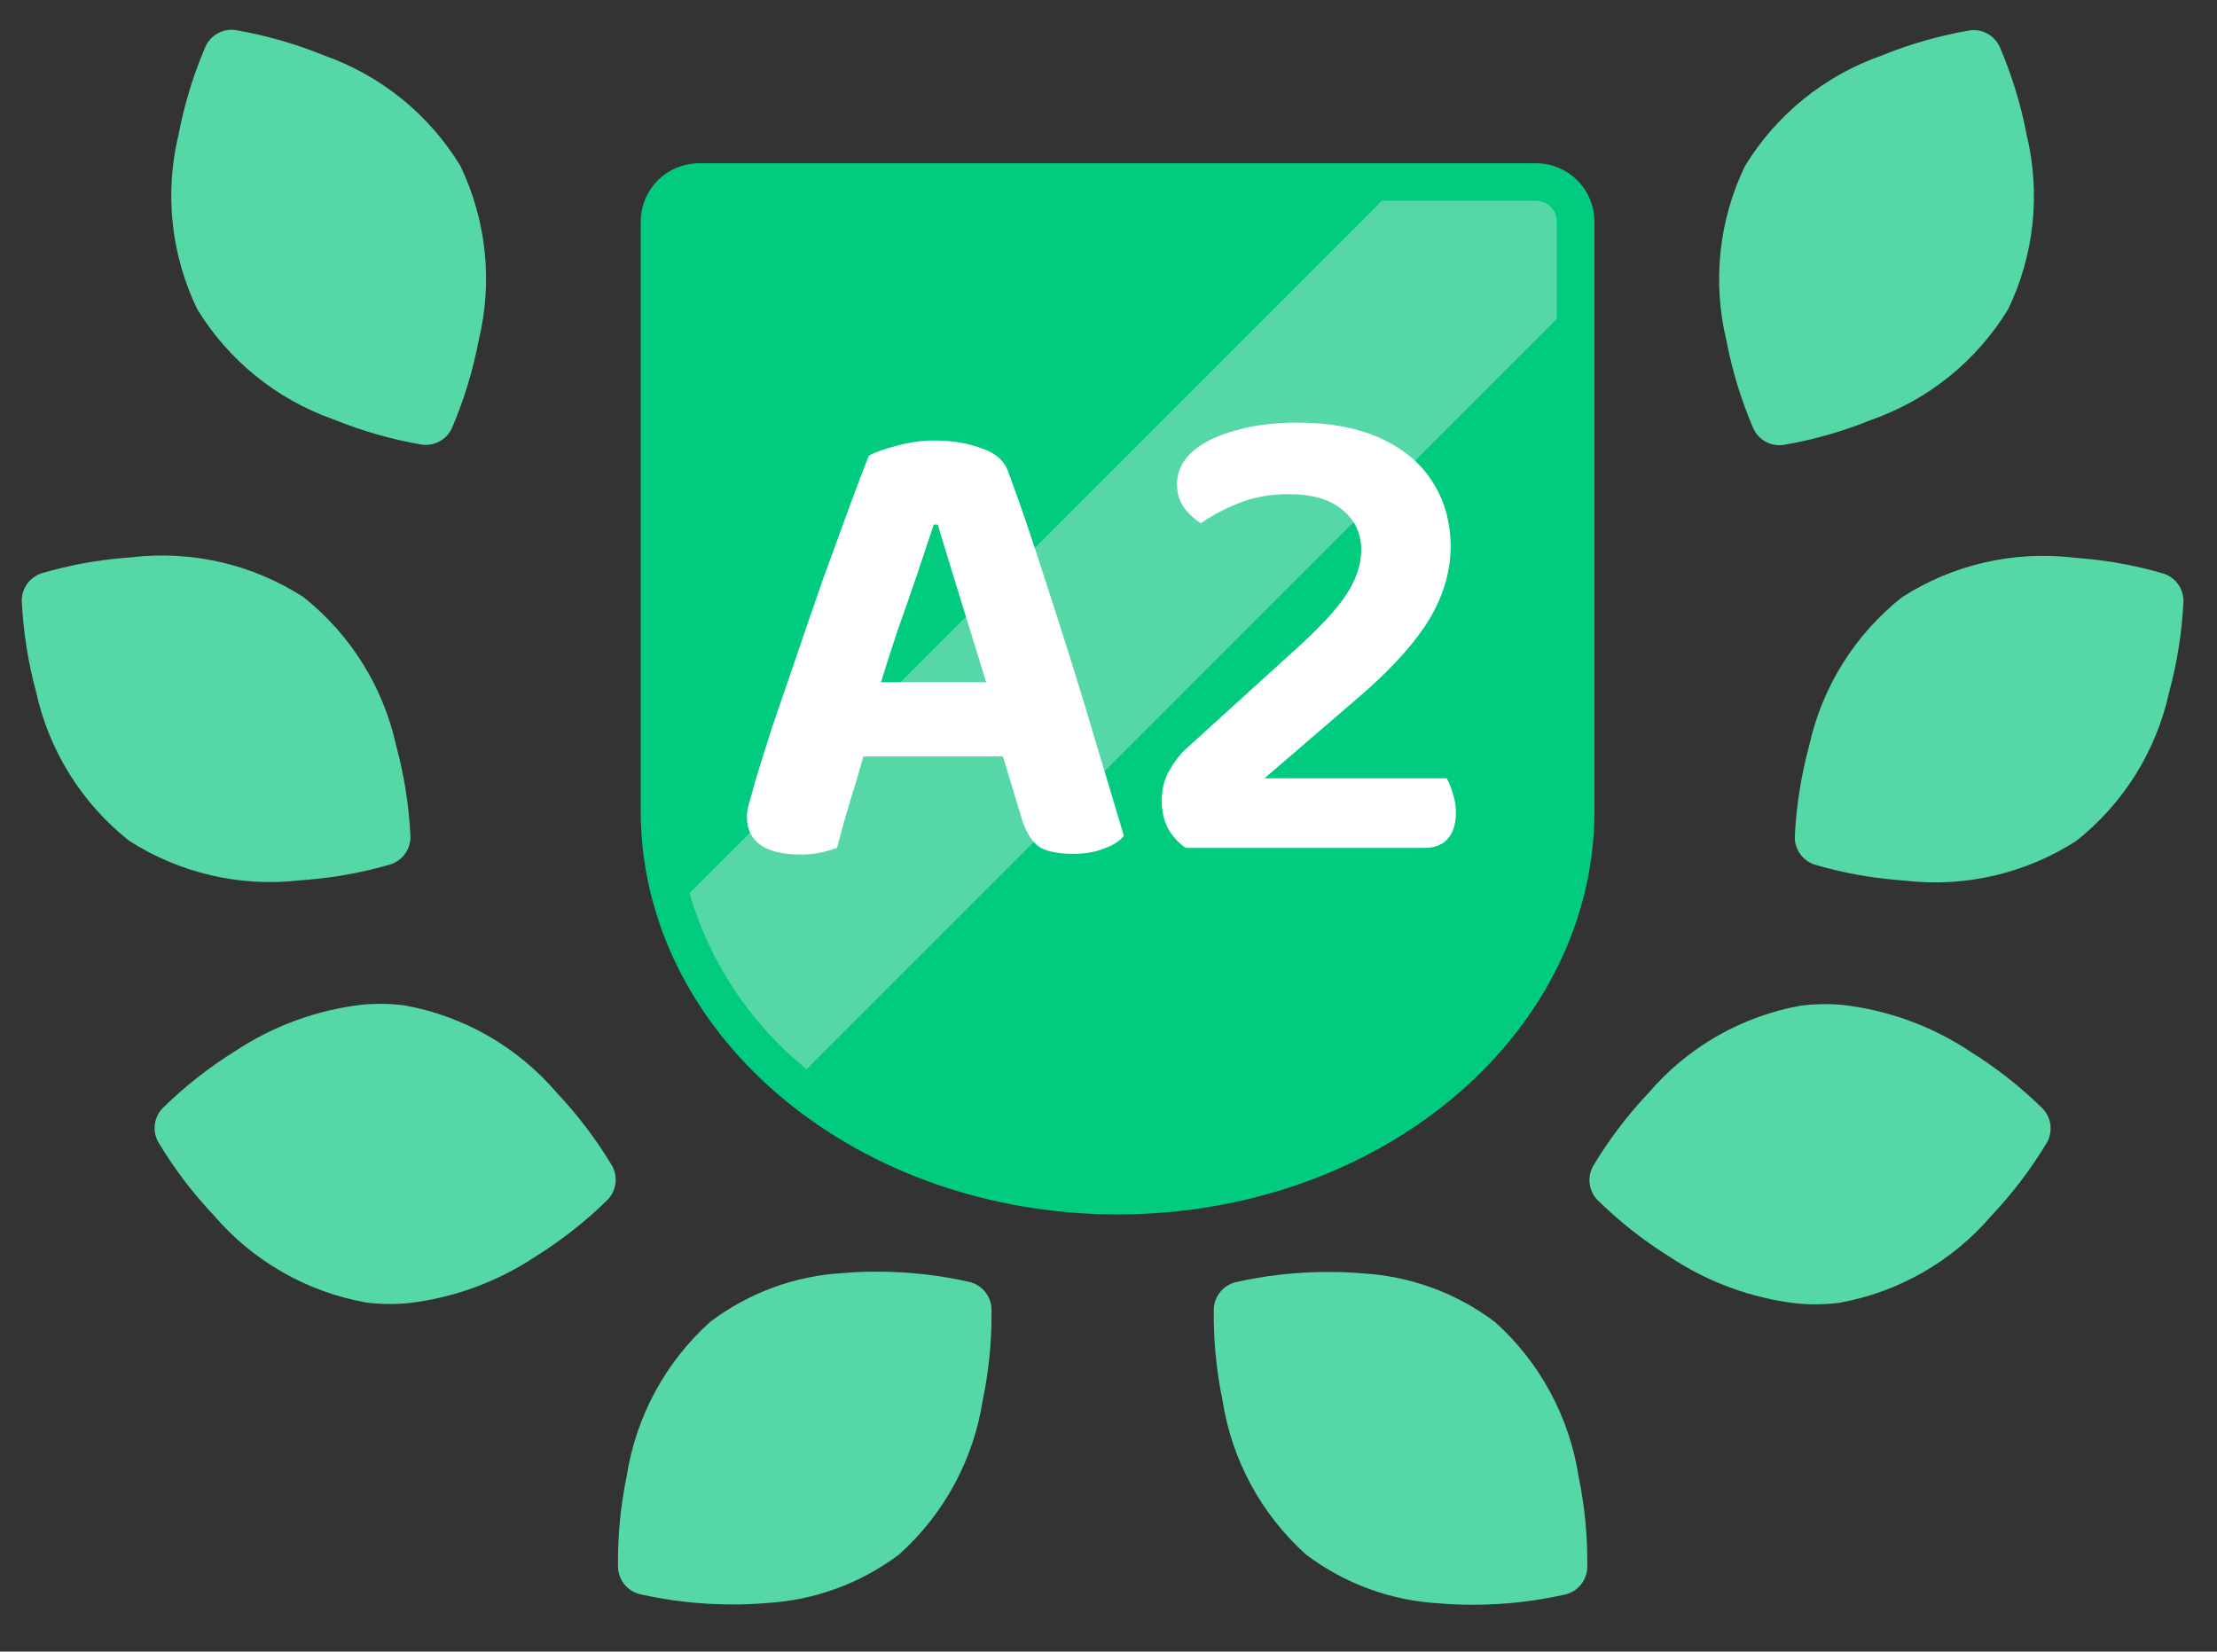 <svg width="251" height="187" viewBox="0 0 251 187" fill="none" xmlns="http://www.w3.org/2000/svg">
<rect x="0" y="0" width="251" height="187" fill="#333333" stroke="none"/>
<g clip-path="url(#clip0_5851_897)">
<path d="M34.874 99.601C38.035 99.34 41.162 98.759 44.206 97.868C44.876 97.654 45.458 97.229 45.867 96.657C46.275 96.085 46.487 95.396 46.472 94.694C46.304 91.223 45.761 87.78 44.852 84.426C43.391 77.763 39.67 71.811 34.319 67.58C28.581 63.894 21.744 62.307 14.969 63.089C14.663 63.115 14.363 63.142 14.062 63.168C10.9 63.429 7.773 64.01 4.727 64.901C4.059 65.116 3.478 65.541 3.07 66.113C2.663 66.685 2.451 67.373 2.466 68.075C2.635 71.546 3.178 74.988 4.087 78.342C5.546 85.005 9.266 90.958 14.614 95.191C20.355 98.875 27.194 100.458 33.969 99.673C34.276 99.651 34.578 99.627 34.874 99.601Z" fill="#56D8A6"/>
<path d="M86.719 181.505C92.181 181.206 97.431 179.288 101.799 175.996C106.876 171.441 110.22 165.269 111.264 158.529C111.972 155.126 112.304 151.656 112.253 148.18C112.224 147.478 111.97 146.805 111.527 146.259C111.084 145.714 110.477 145.326 109.796 145.154C106.401 144.385 102.933 143.992 99.452 143.983C98.11 143.972 96.778 144.025 95.499 144.136C90.037 144.438 84.788 146.358 80.421 149.653C75.345 154.208 72.001 160.379 70.956 167.12C70.249 170.523 69.917 173.993 69.967 177.468C69.996 178.17 70.251 178.844 70.694 179.389C71.137 179.935 71.744 180.322 72.425 180.495C75.814 181.26 79.277 181.651 82.751 181.66C84.105 181.67 85.439 181.617 86.719 181.505Z" fill="#56D8A6"/>
<path d="M46.142 147.557C51.32 146.968 56.284 145.156 60.624 142.27C63.574 140.433 66.313 138.277 68.792 135.841C69.28 135.336 69.593 134.686 69.682 133.989C69.771 133.292 69.632 132.584 69.287 131.972C67.498 128.994 65.391 126.217 63.004 123.692C58.566 118.513 52.474 115.028 45.76 113.829C44.204 113.635 42.631 113.608 41.069 113.749C35.891 114.338 30.926 116.15 26.587 119.036C23.637 120.872 20.898 123.026 18.419 125.46C17.93 125.966 17.618 126.615 17.529 127.313C17.441 128.01 17.58 128.717 17.926 129.329C19.715 132.307 21.822 135.083 24.209 137.609C28.645 142.79 34.738 146.276 41.453 147.476C41.692 147.505 41.914 147.531 42.148 147.555C43.477 147.675 44.813 147.675 46.142 147.557Z" fill="#56D8A6"/>
<path d="M48.493 50.362C49.066 50.312 49.616 50.11 50.085 49.778C50.555 49.446 50.928 48.996 51.167 48.472C52.532 45.278 53.548 41.945 54.197 38.532C55.805 31.906 55.072 24.929 52.122 18.782C48.573 12.955 43.117 8.535 36.679 6.273C33.462 4.961 30.113 4.001 26.69 3.41C25.993 3.306 25.282 3.432 24.664 3.769C24.046 4.106 23.555 4.634 23.264 5.275C21.894 8.467 20.874 11.798 20.221 15.21C18.616 21.839 19.353 28.82 22.309 34.968C25.855 40.792 31.306 45.211 37.737 47.476C40.954 48.788 44.304 49.748 47.727 50.339C47.981 50.377 48.238 50.384 48.493 50.362Z" fill="#56D8A6"/>
<path d="M214.796 99.635C211.635 99.373 208.509 98.793 205.465 97.902C204.796 97.688 204.214 97.263 203.805 96.691C203.397 96.119 203.184 95.43 203.199 94.728C203.368 91.257 203.911 87.814 204.82 84.46C206.28 77.798 209.999 71.846 215.348 67.614C221.088 63.929 227.927 62.345 234.703 63.13C235.005 63.156 235.306 63.182 235.602 63.208C238.764 63.469 241.892 64.05 244.937 64.942C245.605 65.155 246.187 65.579 246.595 66.149C247.003 66.72 247.217 67.407 247.203 68.109C247.035 71.579 246.491 75.022 245.582 78.376C244.122 85.039 240.402 90.991 235.053 95.222C229.314 98.909 222.476 100.496 215.699 99.714C215.393 99.687 215.091 99.66 214.796 99.635Z" fill="#56D8A6"/>
<path d="M162.954 181.539C157.491 181.237 152.242 179.316 147.874 176.022C142.797 171.467 139.453 165.296 138.409 158.555C137.701 155.152 137.37 151.682 137.42 148.207C137.449 147.505 137.704 146.831 138.146 146.286C138.589 145.74 139.196 145.353 139.877 145.18C143.266 144.414 146.729 144.024 150.204 144.015C151.555 144.005 152.887 144.058 154.167 144.169C159.631 144.467 164.882 146.385 169.252 149.679C174.329 154.236 177.673 160.41 178.717 167.153C179.424 170.556 179.755 174.026 179.705 177.502C179.676 178.204 179.42 178.878 178.977 179.424C178.533 179.969 177.925 180.356 177.243 180.528C173.854 181.294 170.391 181.686 166.917 181.696C165.567 181.703 164.233 181.651 162.954 181.539Z" fill="#56D8A6"/>
<path d="M203.527 147.592C198.345 147.005 193.378 145.193 189.036 142.305C186.086 140.468 183.347 138.312 180.868 135.876C180.379 135.371 180.067 134.721 179.978 134.024C179.889 133.327 180.027 132.619 180.373 132.007C182.162 129.029 184.268 126.252 186.656 123.728C191.092 118.547 197.184 115.06 203.898 113.859C205.454 113.665 207.027 113.638 208.589 113.779C213.767 114.368 218.731 116.18 223.071 119.066C226.021 120.903 228.76 123.059 231.239 125.495C231.73 125.999 232.044 126.649 232.135 127.347C232.226 128.045 232.088 128.754 231.743 129.367C229.953 132.345 227.847 135.122 225.46 137.647C221.023 142.827 214.93 146.313 208.216 147.512C207.977 147.541 207.755 147.567 207.521 147.589C206.192 147.709 204.856 147.71 203.527 147.592Z" fill="#56D8A6"/>
<path d="M201.175 50.398C200.602 50.348 200.053 50.146 199.583 49.814C199.113 49.483 198.74 49.032 198.502 48.508C197.133 45.315 196.114 41.982 195.462 38.569C193.857 31.942 194.593 24.964 197.546 18.818C201.094 12.992 206.547 8.572 212.982 6.309C216.199 4.996 219.548 4.036 222.972 3.446C223.668 3.341 224.379 3.466 224.998 3.802C225.616 4.138 226.109 4.666 226.4 5.306C227.772 8.502 228.793 11.837 229.447 15.253C231.05 21.88 230.313 28.857 227.36 35.002C223.814 40.827 218.363 45.247 211.931 47.512C208.714 48.824 205.365 49.784 201.941 50.375C201.688 50.413 201.431 50.42 201.175 50.398Z" fill="#56D8A6"/>
<path d="M76.79 92.353C76.79 92.306 76.79 92.259 76.79 92.212V25.088C76.79 24.463 77.038 23.863 77.48 23.421C77.922 22.979 78.522 22.731 79.147 22.731H173.907C174.532 22.731 175.131 22.979 175.574 23.421C176.016 23.863 176.264 24.463 176.264 25.088V92.212C176.264 92.259 176.264 92.306 176.264 92.353C175.913 114.982 153.781 133.251 126.527 133.251C99.273 133.251 77.146 114.989 76.79 92.353Z" fill="#00CB7E" stroke="#00CB7E" stroke-width="8.5"/>
<path d="M78.059 101.127L156.459 22.727H173.902C174.528 22.727 175.127 22.975 175.569 23.417C176.011 23.859 176.26 24.459 176.26 25.084V36.108L91.308 121.062C84.965 115.921 80.342 108.966 78.059 101.127Z" fill="#56D8A6"/>
<path d="M106.165 59.4H105.715C105.165 61.05 104.54 62.925 103.84 65.025C103.14 67.075 102.39 69.225 101.59 71.475C100.84 73.725 100.14 75.925 99.49 78.075L98.215 84.075C97.915 85.025 97.615 86.05 97.315 87.15C97.015 88.25 96.69 89.325 96.34 90.375C96.04 91.425 95.74 92.45 95.44 93.45C95.19 94.4 94.965 95.25 94.765 96C94.215 96.2 93.615 96.375 92.965 96.525C92.315 96.675 91.515 96.75 90.565 96.75C88.665 96.75 87.19 96.4 86.14 95.7C85.09 94.95 84.565 93.9 84.565 92.55C84.565 91.95 84.665 91.35 84.865 90.75C85.065 90.1 85.265 89.375 85.465 88.575C85.965 86.925 86.615 84.85 87.415 82.35C88.265 79.85 89.19 77.15 90.19 74.25C91.19 71.3 92.19 68.4 93.19 65.55C94.24 62.65 95.215 59.975 96.115 57.525C97.015 55.075 97.765 53.1 98.365 51.6C99.065 51.2 100.115 50.825 101.515 50.475C102.965 50.075 104.39 49.875 105.79 49.875C107.79 49.875 109.59 50.175 111.19 50.775C112.79 51.325 113.79 52.25 114.19 53.55C115.19 56.2 116.265 59.3 117.415 62.85C118.565 66.35 119.74 70 120.94 73.8C122.14 77.6 123.265 81.3 124.315 84.9C125.415 88.5 126.39 91.75 127.24 94.65C126.74 95.25 125.99 95.725 124.99 96.075C123.99 96.475 122.84 96.675 121.54 96.675C119.59 96.675 118.215 96.35 117.415 95.7C116.615 95 116.015 93.925 115.615 92.475L112.915 83.55L111.79 77.7C111.09 75.4 110.39 73.125 109.69 70.875C108.99 68.625 108.34 66.525 107.74 64.575C107.14 62.575 106.615 60.85 106.165 59.4ZM93.565 85.65L97.615 77.25H115.615L117.04 85.65H93.565ZM133.258 54.825C133.258 53.425 133.833 52.2 134.983 51.15C136.183 50.1 137.808 49.3 139.858 48.75C141.908 48.15 144.233 47.85 146.833 47.85C150.583 47.85 153.758 48.45 156.358 49.65C158.958 50.85 160.908 52.5 162.208 54.6C163.558 56.7 164.233 59.125 164.233 61.875C164.233 64.625 163.458 67.325 161.908 69.975C160.358 72.575 157.883 75.375 154.483 78.375L143.158 88.125H163.783C164.033 88.525 164.258 89.075 164.458 89.775C164.708 90.475 164.833 91.225 164.833 92.025C164.833 93.325 164.508 94.325 163.858 95.025C163.258 95.675 162.408 96 161.308 96H134.233C133.383 95.4 132.708 94.65 132.208 93.75C131.758 92.85 131.533 91.825 131.533 90.675C131.533 89.375 131.808 88.25 132.358 87.3C132.908 86.3 133.533 85.475 134.233 84.825L146.458 73.725C149.358 71.125 151.358 68.975 152.458 67.275C153.558 65.575 154.108 63.9 154.108 62.25C154.108 60.4 153.408 58.9 152.008 57.75C150.608 56.55 148.583 55.95 145.933 55.95C143.783 55.95 141.858 56.3 140.158 57C138.458 57.7 137.058 58.45 135.958 59.25C135.258 58.8 134.633 58.225 134.083 57.525C133.533 56.775 133.258 55.875 133.258 54.825Z" fill="white"/>
</g>
<defs>
<clipPath id="clip0_5851_897">
<rect width="250.2" height="186.4" fill="white"/>
</clipPath>
</defs>
</svg>
